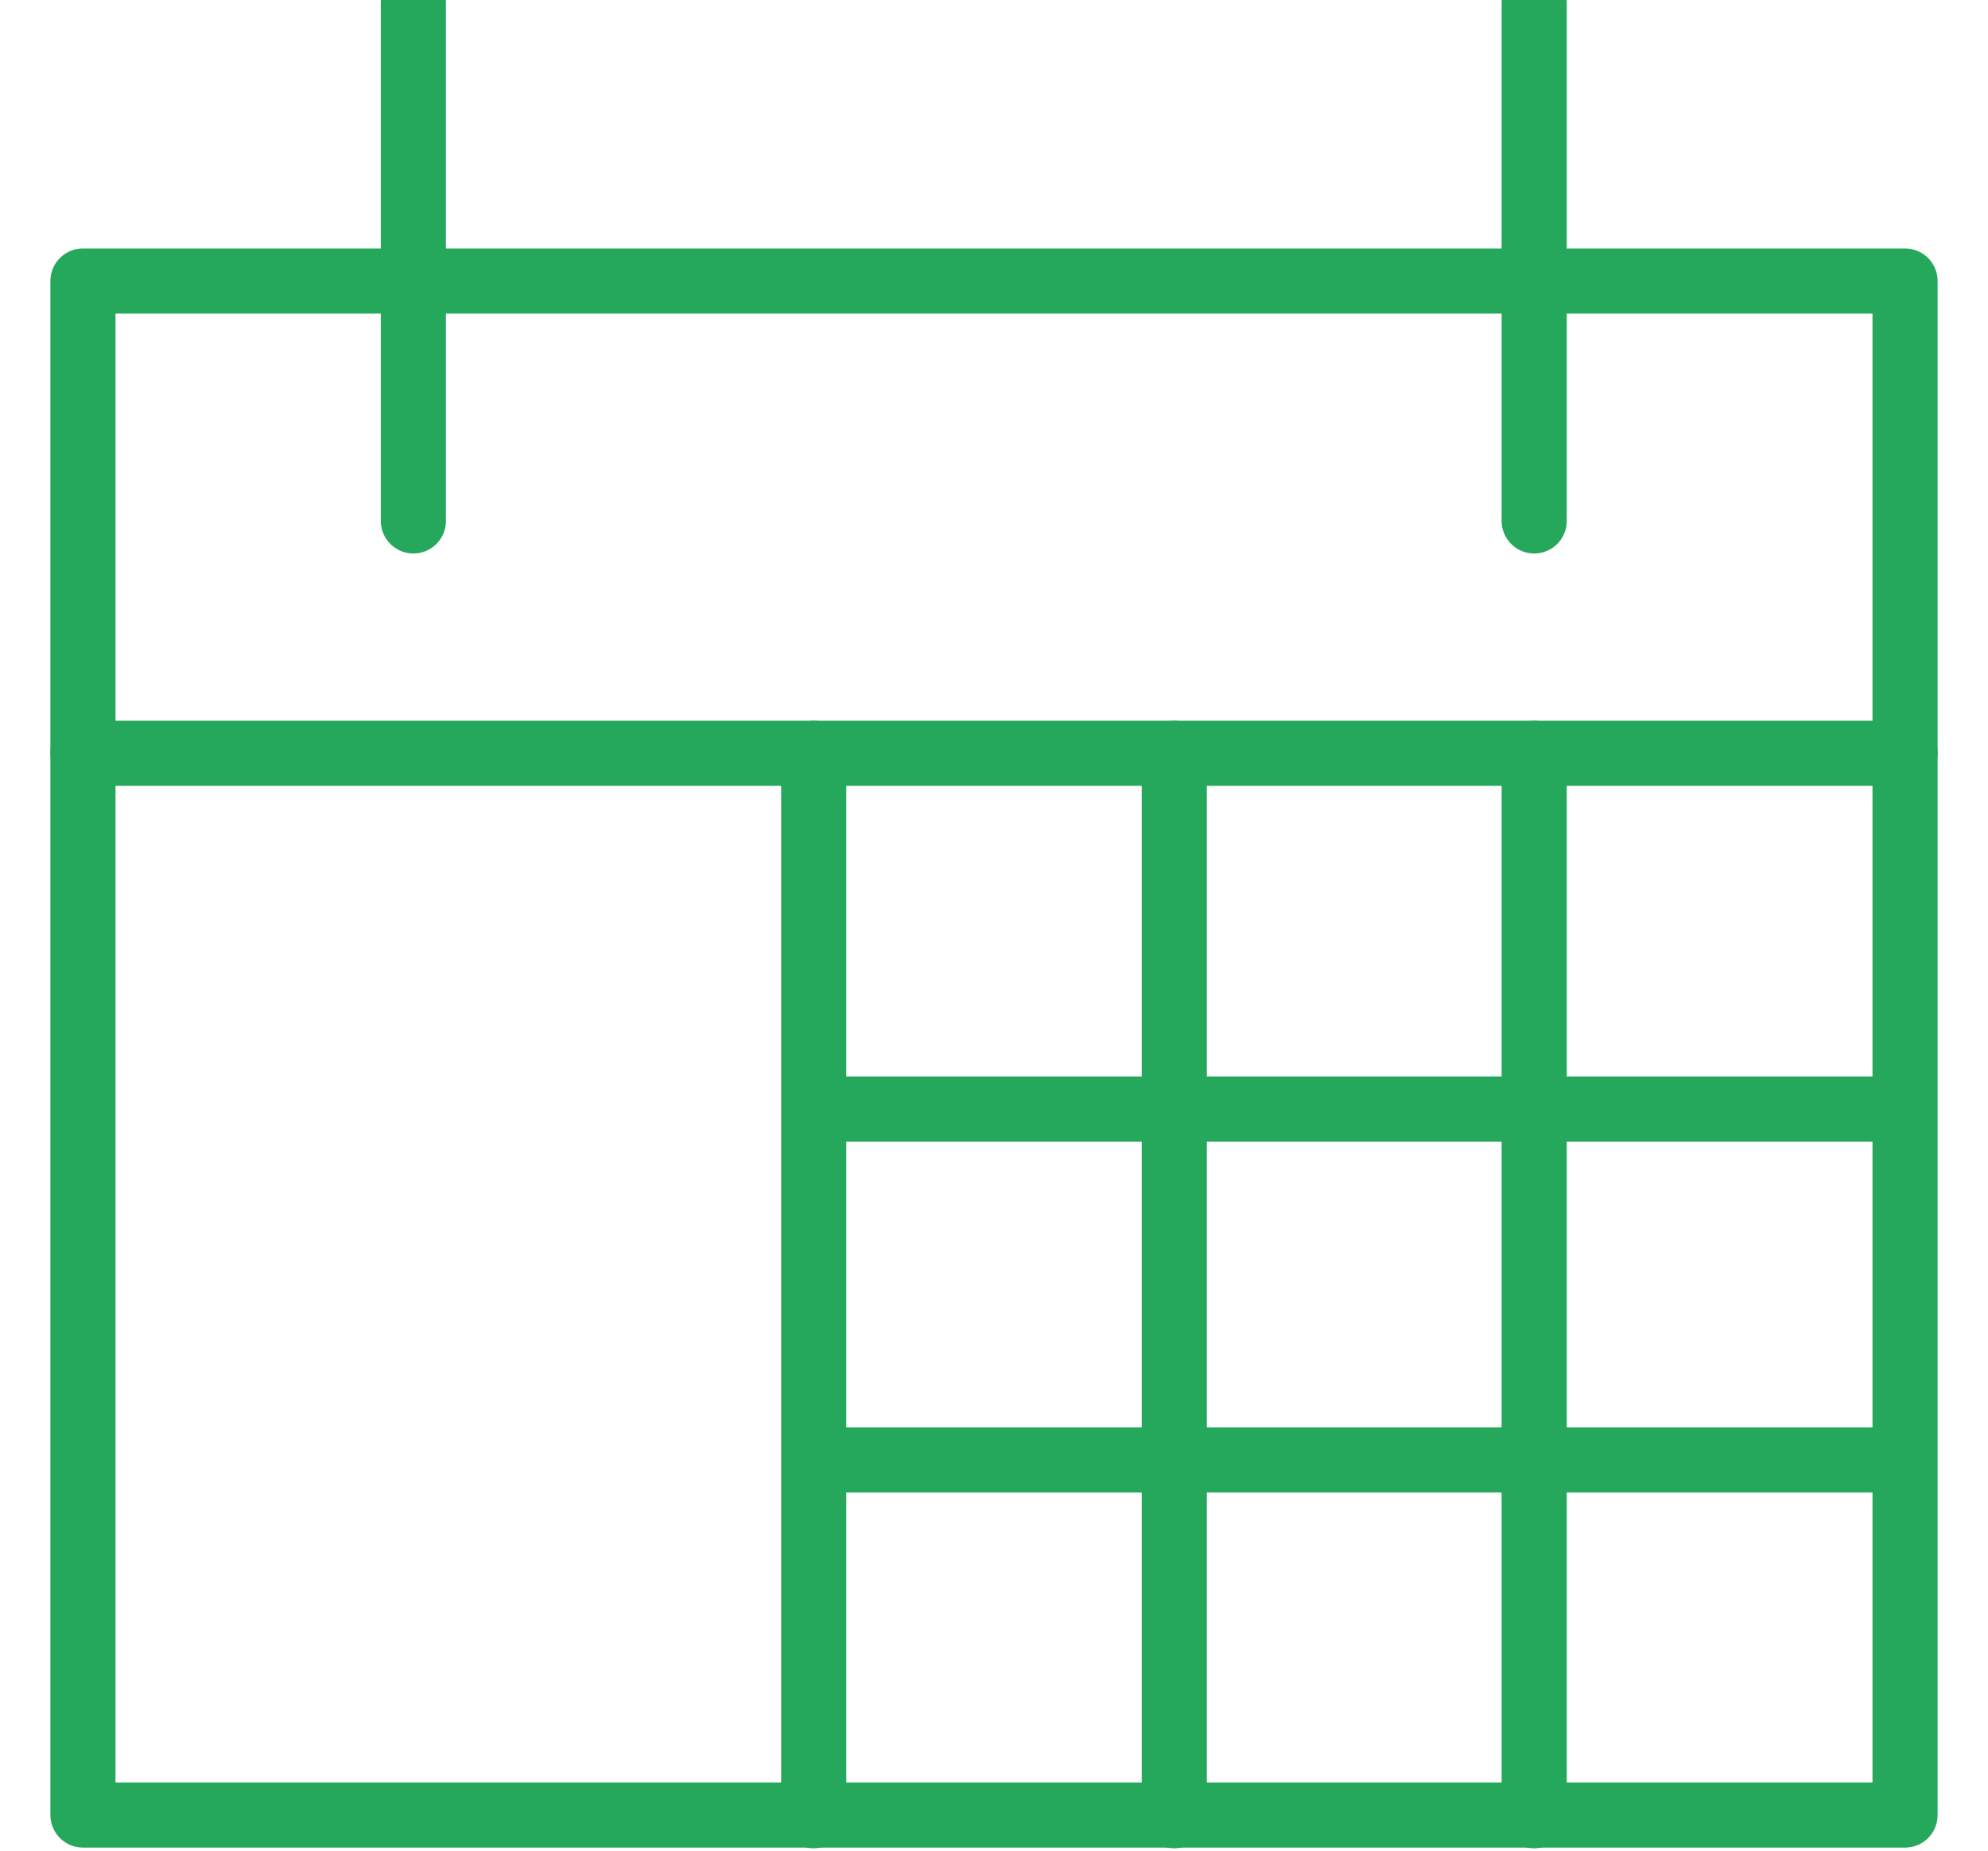 <svg id="Layer_1" data-name="Layer 1" xmlns="http://www.w3.org/2000/svg" viewBox="0 0 29 27"><defs><style>.cls-1,.cls-2{fill:none;stroke:#25a85b;stroke-linecap:round;stroke-linejoin:round;}.cls-1{stroke-width:0.95px;}.cls-2{stroke-width:0.95px;}</style></defs><title>calendar_green</title><rect class="cls-1" x="1.21" y="4.1" width="26.58" height="22.38"/><line class="cls-1" x1="1.21" y1="10.99" x2="27.79" y2="10.99"/><line class="cls-1" x1="11.87" y1="10.99" x2="11.87" y2="26.49"/><line class="cls-1" x1="17.13" y1="10.99" x2="17.13" y2="26.49"/><line class="cls-1" x1="22.38" y1="10.99" x2="22.38" y2="26.49"/><line class="cls-2" x1="27.71" y1="16.18" x2="11.98" y2="16.18"/><line class="cls-2" x1="27.71" y1="21.3" x2="11.98" y2="21.3"/><line class="cls-1" x1="6.03" y1="7.6" x2="6.03" y2="0.04"/><line class="cls-1" x1="22.38" y1="7.6" x2="22.38" y2="0.04"/></svg>